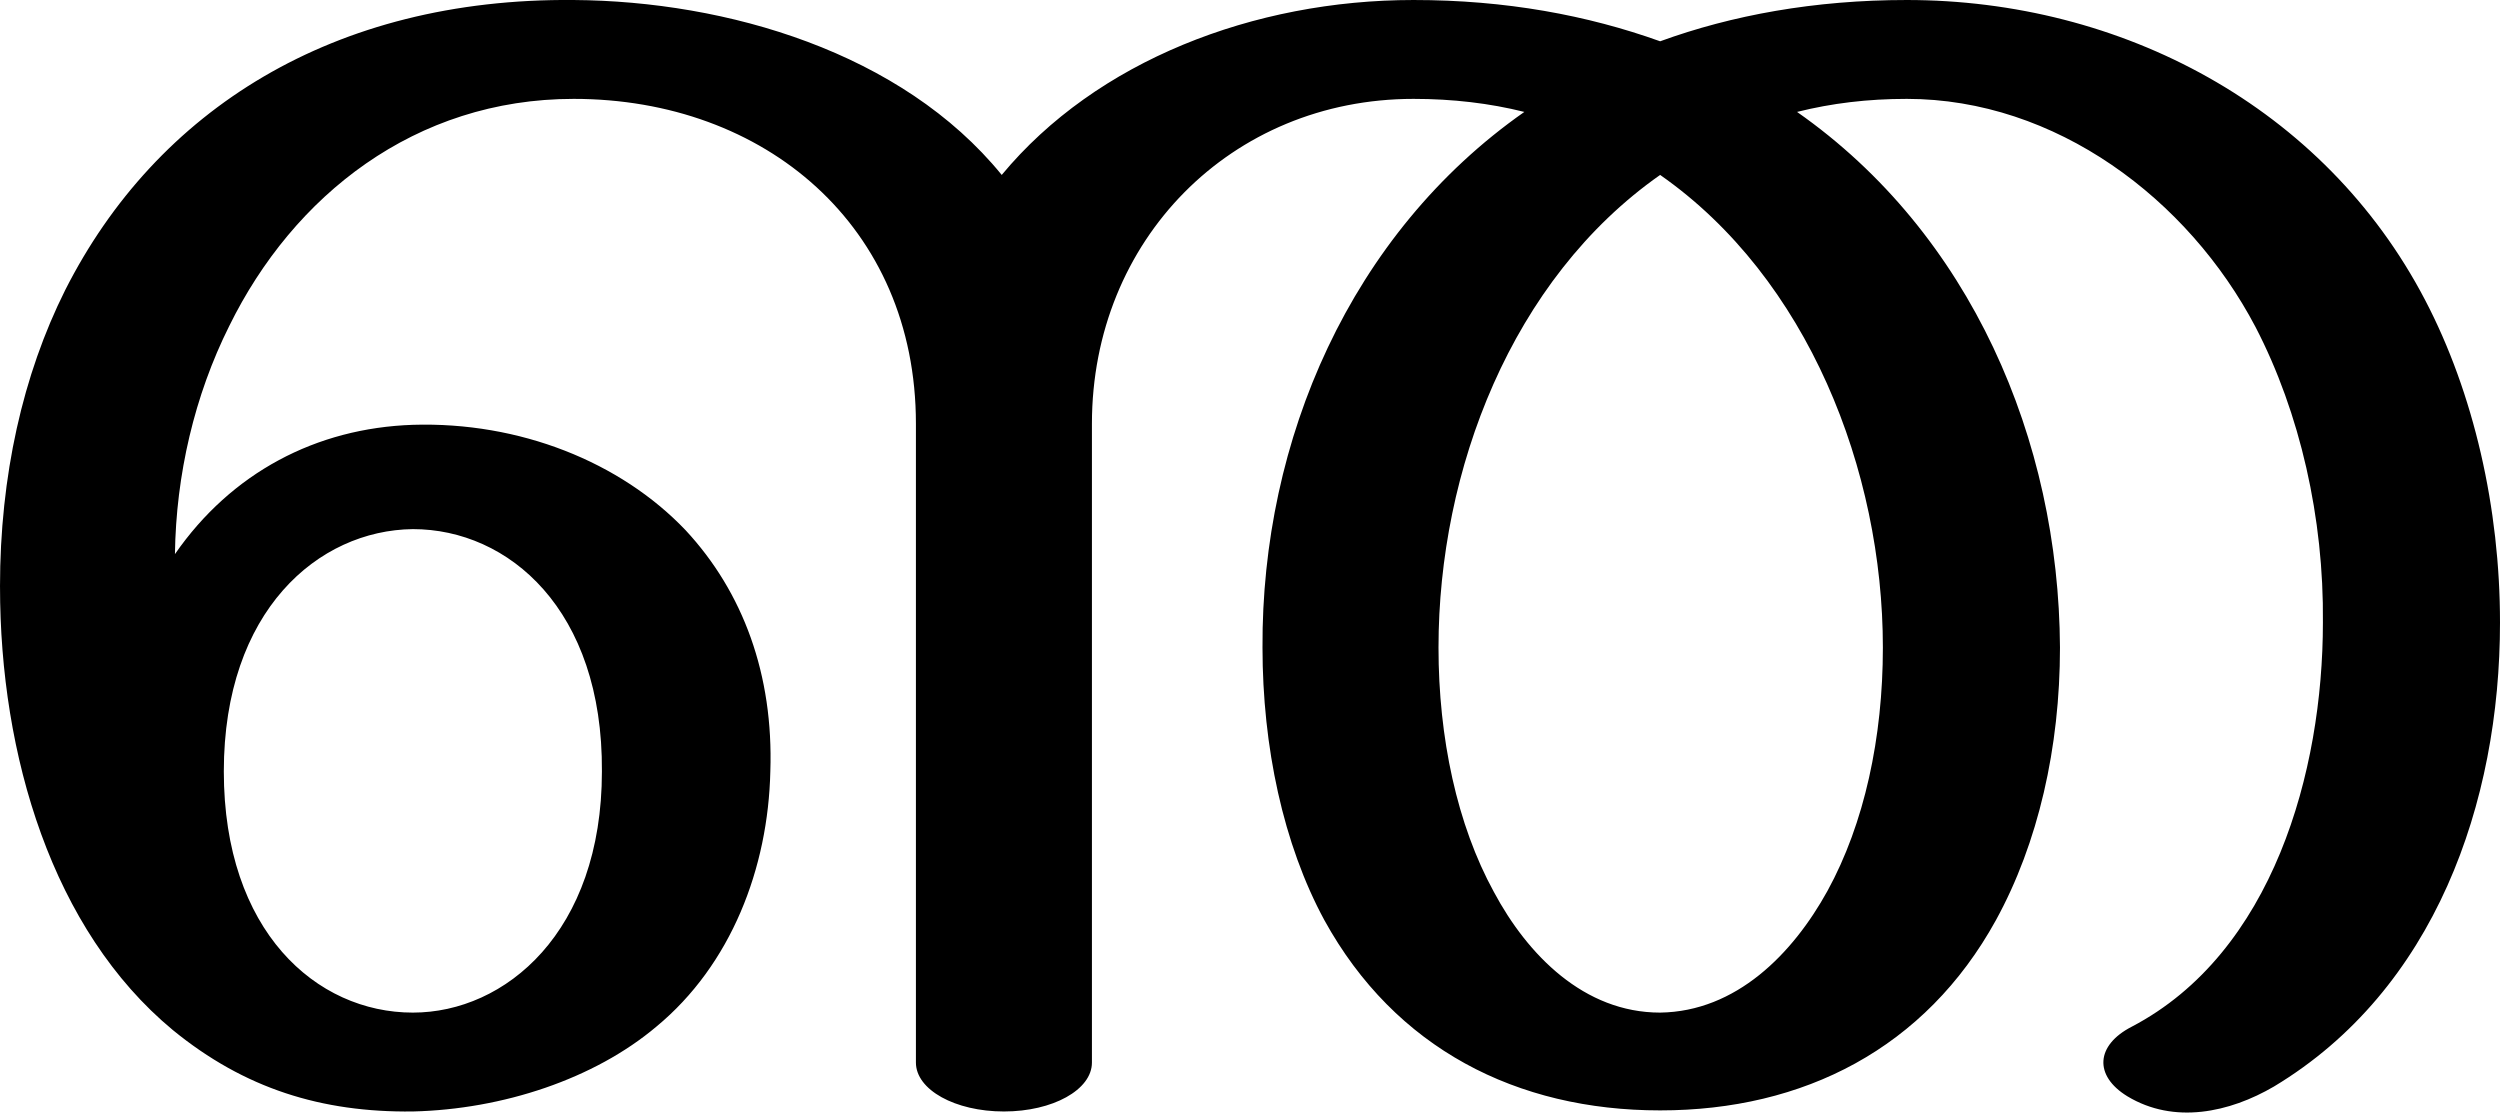 <?xml version="1.0" encoding="UTF-8"?>
<!DOCTYPE svg PUBLIC "-//W3C//DTD SVG 1.1//EN" "http://www.w3.org/Graphics/SVG/1.1/DTD/svg11.dtd">
<!-- Creator: CorelDRAW X8 -->
<svg xmlns="http://www.w3.org/2000/svg" xml:space="preserve" width="2301px" height="1024px" version="1.1" style="shape-rendering:geometricPrecision; text-rendering:geometricPrecision; image-rendering:optimizeQuality; fill-rule:evenodd; clip-rule:evenodd"
viewBox="0 0 2301 1024"
 xmlns:xlink="http://www.w3.org/1999/xlink">
 <defs>
  <style type="text/css">
   <![CDATA[
    .fil0 {fill:black;fill-rule:nonzero}
   ]]>
  </style>
 </defs>
 <g id="Layer_x0020_1">
  <path class="fil0" d="M0 540c0,-102 21,-195 60,-273 84,-166 247,-269 468,-267 141,1 302,48 394,161 87,-105 232,-161 379,-161 85,0 160,14 227,38 66,-24 142,-38 227,-38 197,0 384,98 477,276 45,86 69,192 69,297 0,166 -60,338 -208,427 -41,24 -92,35 -135,9 -31,-19 -29,-47 4,-64 130,-68 176,-235 176,-372 1,-96 -21,-193 -62,-272 -62,-118 -184,-210 -321,-210 -36,0 -69,4 -101,12 160,112 241,302 242,493 0,92 -20,180 -59,251 -65,118 -177,175 -309,175 -132,0 -244,-57 -309,-175 -38,-70 -57,-160 -57,-251 -1,-191 81,-381 241,-493 -32,-8 -66,-12 -102,-12 -168,0 -296,130 -296,299l0 588c0,25 -36,45 -81,45 -45,0 -81,-20 -81,-45l0 -588c0,-182 -139,-299 -315,-299 -146,0 -258,89 -317,209 -32,64 -49,137 -50,210 52,-75 130,-116 219,-119 98,-3 191,34 251,97 53,57 81,133 78,222 -2,89 -36,178 -105,235 -57,48 -141,76 -224,78 -84,1 -155,-21 -221,-75 -111,-92 -159,-253 -159,-408zm1528 -379c-137,96 -204,272 -204,435 0,83 17,163 51,225 31,58 83,111 153,111 70,-1 122,-54 154,-112 34,-62 51,-141 51,-224 0,-163 -69,-340 -205,-435zm-1322 549c0,147 85,222 174,222 85,0 174,-74 174,-222 1,-149 -86,-223 -174,-223 -87,1 -174,75 -174,223z"/>
 </g>
</svg>
